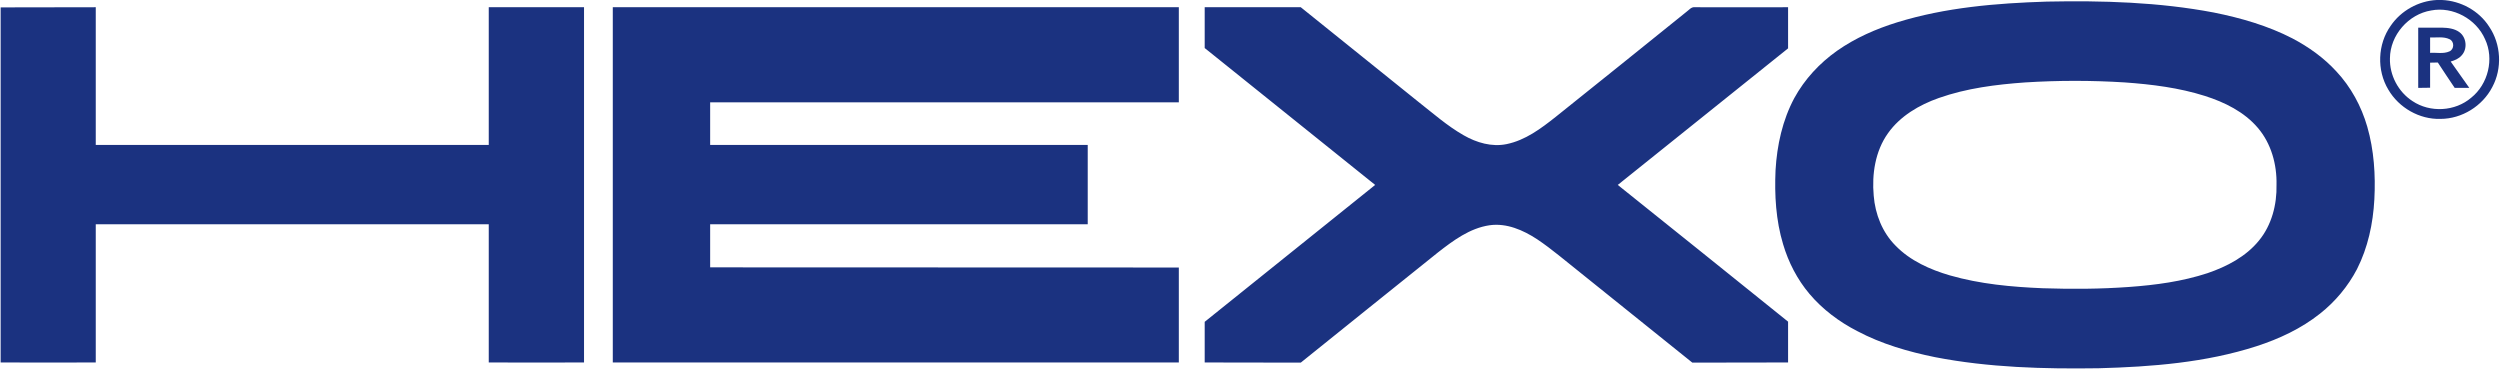 <svg version="1.2" xmlns="http://www.w3.org/2000/svg" viewBox="0 0 1556 230" width="1556" height="230">
	<title>HEXO-Corp-R_Blue_Blue-svg</title>
	<style>
		.s0 { fill: #1b3280 } 
	</style>
	<g id="#1b3280ff">
		<path id="Layer" fill-rule="evenodd" class="s0" d="m1273.9 1c34.7-0.7 69.8 0.3 104 6.8 16.9 3.4 33.6 8.2 48.9 16.1 10.1 5.3 19.6 12.1 27.3 20.5 9.1 9.7 15.6 21.7 19.3 34.5 4.2 14.6 5.2 30.1 4.4 45.2-0.8 15-4 30-10.8 43.4-5.6 10.7-13.5 20.2-23 27.7-11.7 9.3-25.4 15.7-39.6 20.3-31.6 10.2-65.1 12.8-98.2 13.7-34 0.5-68.3-0.4-101.8-6.9-16.7-3.4-33.3-8.2-48.4-16.2-11.3-5.8-21.6-13.5-29.8-23.2-7.6-9-13.1-19.7-16.4-30.9-4.5-14.9-5.4-30.6-4.7-46.1 0.9-15.5 4.3-31.1 11.7-44.9 6.4-11.7 15.7-21.7 26.6-29.4 11.4-8 24.2-13.6 37.4-17.7 30.1-9.3 61.7-11.9 93.1-12.9zm-13.4 50.3c-18.2 1.3-36.5 3.6-53.8 9.7-12.2 4.3-24 11.2-31.6 21.9-8 11.2-10.1 25.5-8.9 38.9 0.9 11.5 5.4 22.9 13.6 31.1 9.1 9.4 21.5 14.9 33.8 18.5 18.8 5.4 38.4 7.2 57.8 8 18 0.6 35.9 0.5 53.8-0.8 16.5-1.2 33-3.4 48.8-8.6 12-4.1 23.9-10.3 32-20.3 7.9-9.6 11.2-22.4 10.9-34.7 0.3-12.6-3.3-25.7-11.6-35.4-8.5-10-20.7-16-33-19.9-16.1-5.1-33-7.2-49.8-8.4-20.7-1.3-41.3-1.3-62 0zm-1260.1-46.7q29.6-0.1 59.2-0.1 0 42.9 0 85.7 122.3 0 244.6 0 0-42.8 0-85.7 29.6 0 59.3 0 0 110.6 0 221.1-29.7 0.1-59.3 0 0-43 0-86-122.3 0-244.6 0 0 43 0 86-29.6 0.1-59.2 0 0-110.5 0-221zm381-0.1q176.2 0 352.3 0 0 29.6 0 59.2-145.9 0-291.7 0 0 13.3 0 26.5 117.5 0 235 0 0 24.7 0 49.4c-78.4 0-156.7 0-235 0q0 13.4 0 26.8 145.9 0 291.7 0.1 0 29.6 0 59.1-176.1 0-352.3 0 0-110.5 0-221.1zm368.4 0q29.9 0 59.8 0c24.4 19.6 48.8 39.2 73.1 58.8 9.2 7.2 18.1 15.1 28.3 20.9 8 4.6 17.5 7.4 26.7 5.5 11.7-2.4 21.4-9.7 30.5-16.9 27.2-21.7 54.3-43.6 81.4-65.4 1.6-1.1 3-3.2 5.3-2.9 19.3 0.1 38.7 0 58 0 0 8.6 0 17.1 0 25.6q-53 42.5-106 85c35.4 28.3 70.7 56.7 106 85.1 0 8.5 0 17 0 25.4-19.9 0.1-39.8 0-59.6 0.1-23.3-18.7-46.5-37.4-69.7-56-8.9-7-17.5-14.5-26.9-20.8-8.7-5.7-19-10.2-29.6-8.7-12.3 1.8-22.6 9.5-32.1 16.9-28.5 22.8-56.9 45.7-85.4 68.6q-29.9-0.1-59.8-0.1c0-8.4 0-16.9 0-25.3 35.4-28.4 70.7-56.8 106.1-85.2-35.3-28.4-70.7-56.8-106.1-85.2q0-12.7 0-25.4z"/>
		<path id="Layer" fill-rule="evenodd" class="s0" d="m1516.6 0h3.3c11.7 0.5 23 6.7 29.3 16.5 7.5 11 8.3 26 2 37.7-6.1 11.8-18.9 19.8-32.3 19.8-13 0.4-25.8-6.9-32.4-18.2-7.3-12.1-6.7-28.3 1.5-39.8 6.4-9.4 17.3-15.4 28.6-16zm-3.4 6.5c-14.2 2.3-25.6 15.4-25.7 29.8-0.3 10.5 5.2 20.9 14 26.6 11 7.4 26.6 6.5 36.6-2.1 10.5-8.4 14.4-24.1 8.6-36.4-5.5-12.6-20-20.5-33.5-17.9zm-8.1 10.7q7.3 0 14.6 0c3.8 0.1 7.9 0.5 11 2.8 4.5 3.2 5.2 10.5 1.4 14.5-1.7 2-4.3 3.1-6.8 3.8 3.8 5.5 7.8 10.9 11.6 16.4q-4.6 0-9.1 0c-3.6-5.3-7-10.5-10.5-15.8q-2.5 0.1-4.8 0.1 0 7.8 0 15.6-3.7 0.1-7.4 0.1 0-18.8 0-37.5zm7.4 6.1q0 4.8 0 9.6c3.9-0.3 8.2 0.8 12-0.9 3.1-1.3 3.2-6.2 0.1-7.6-3.7-1.8-8.1-0.9-12.1-1.1z"/>
	</g>
</svg>
